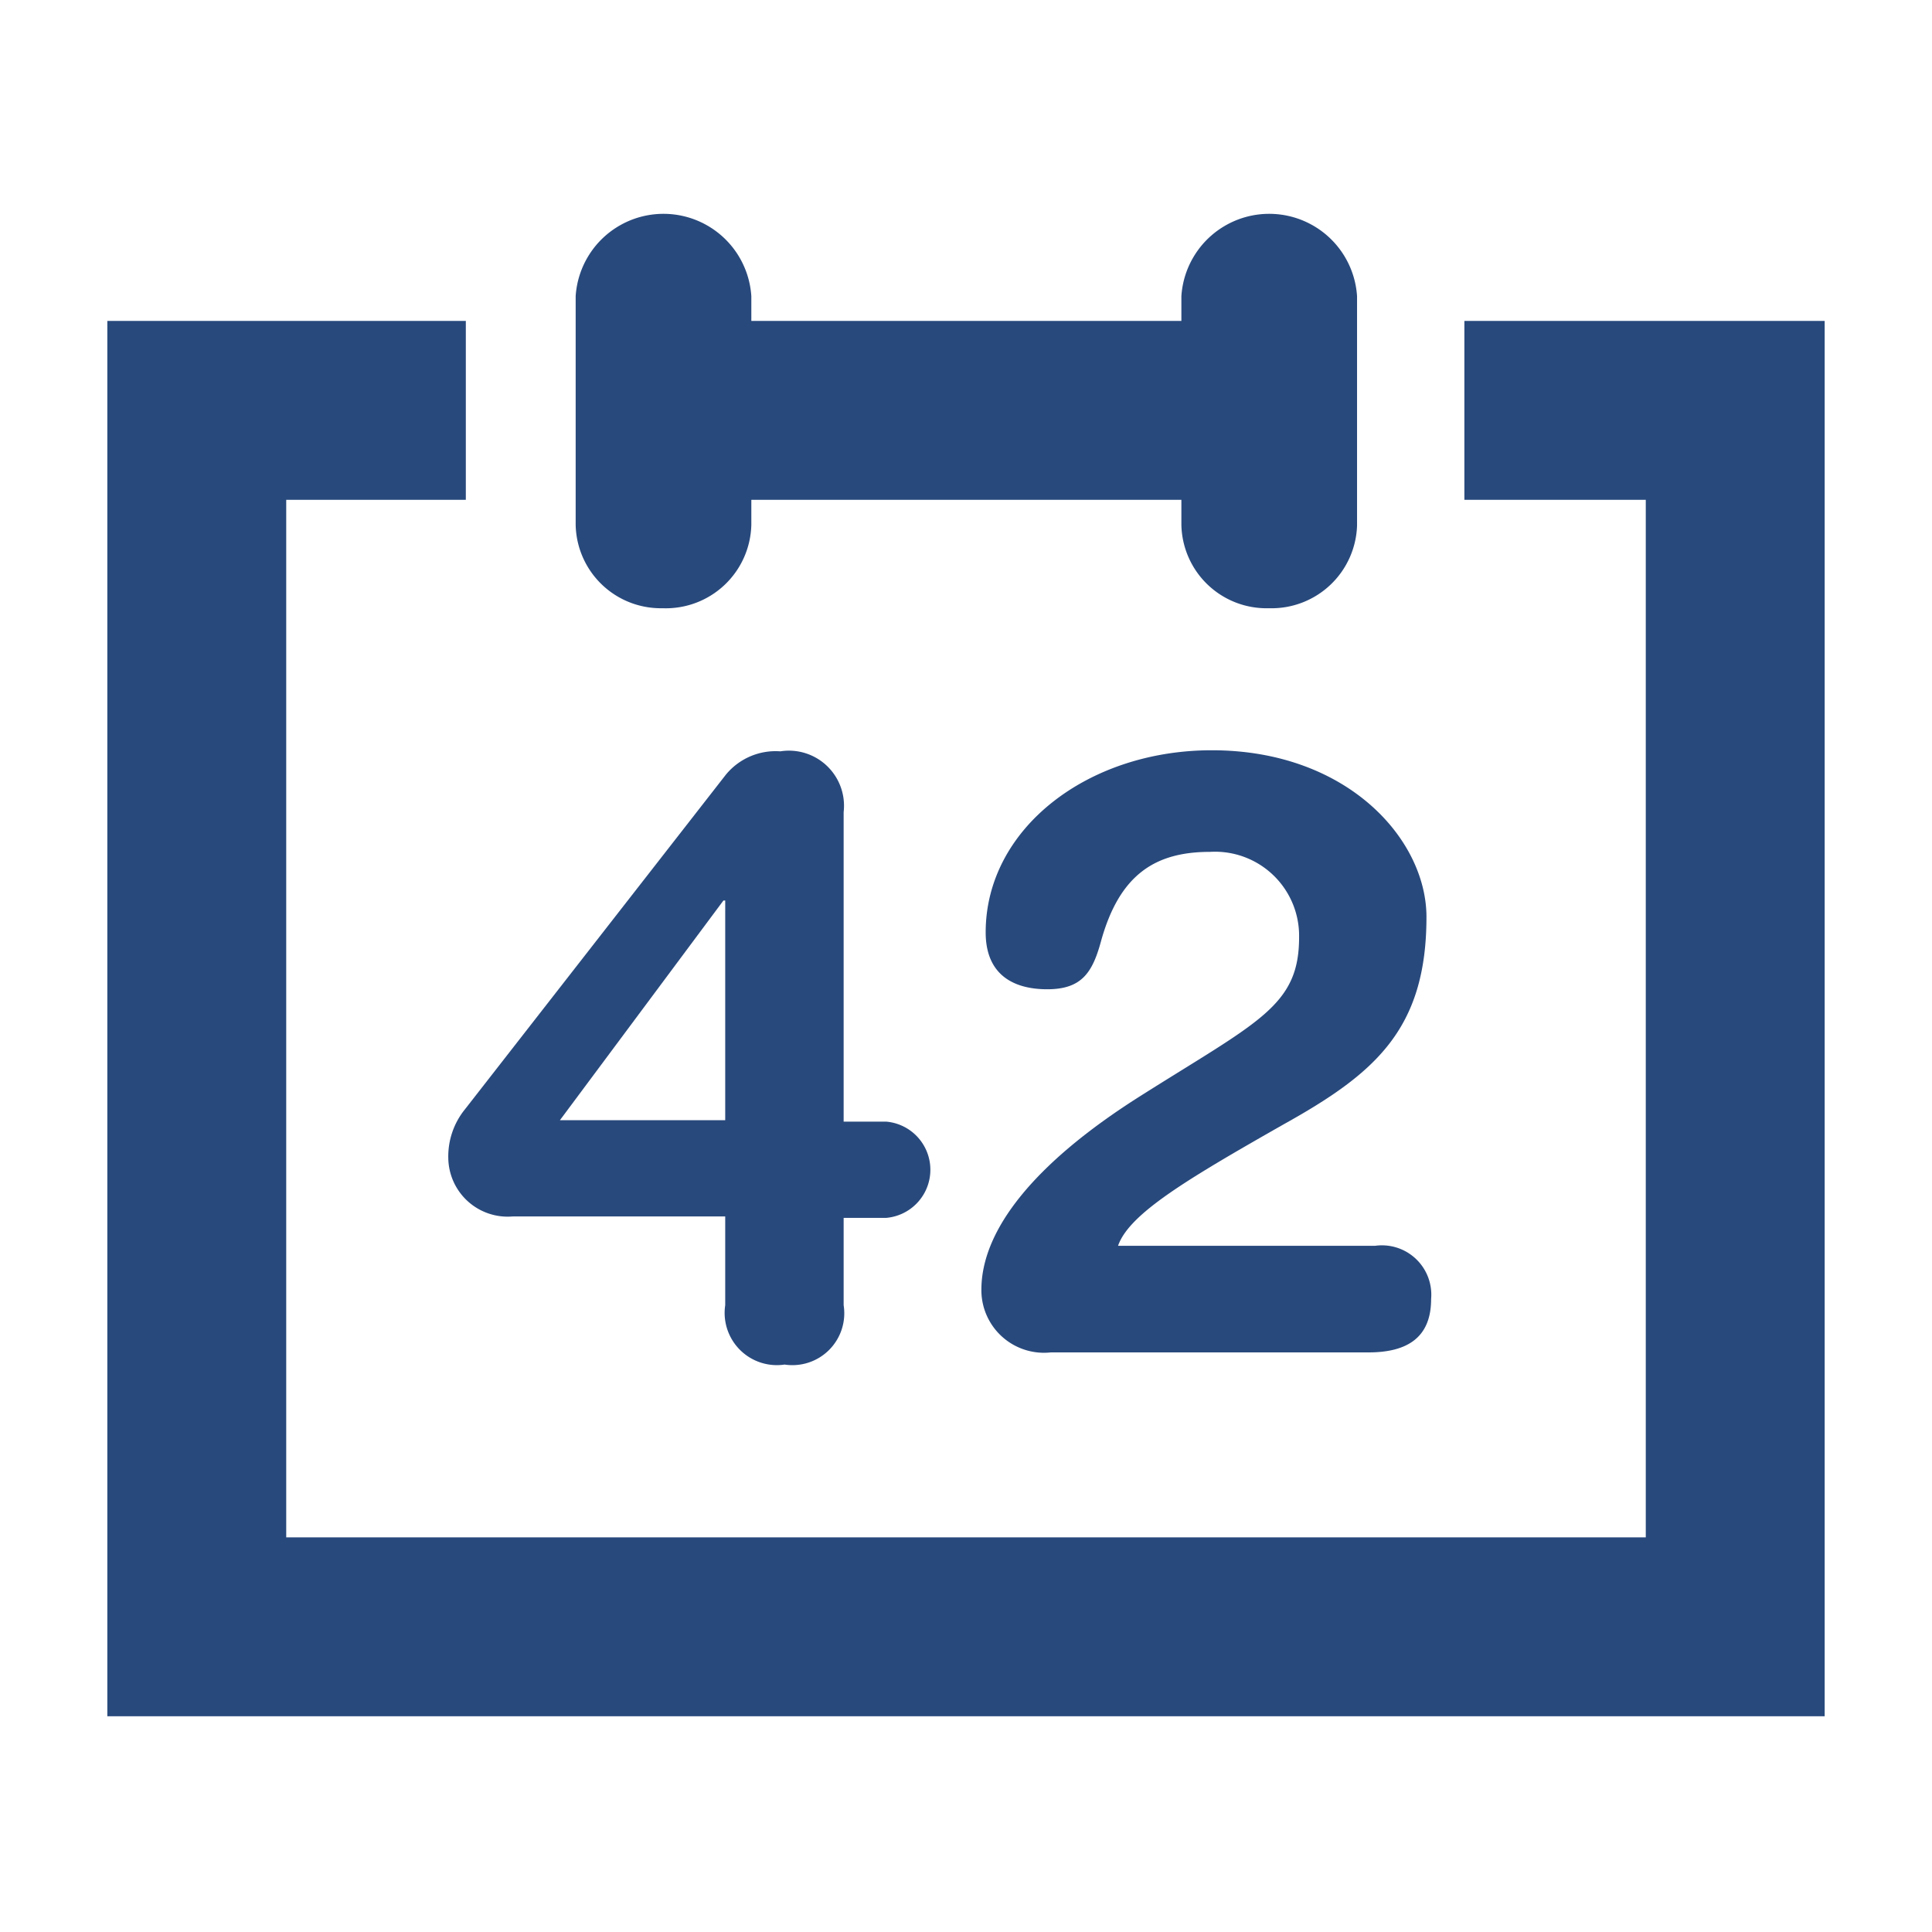 <svg xmlns="http://www.w3.org/2000/svg" viewBox="0 0 54 54"><defs><style>.a{fill:#28497c;}</style></defs><rect class="a" x="17.93" y="8.97" width="18.09" height="5"/><polygon class="a" points="40.93 8.97 40.93 13.97 46 13.97 46 42.97 8 42.97 8 13.97 13.02 13.97 13.02 8.97 3 8.97 3 47.97 51 47.97 51 8.97 40.93 8.97"/><path class="a" d="M35.47,17a2.39,2.39,0,0,0,2.46-2.31V8.28a2.46,2.46,0,0,0-4.91,0v6.38A2.38,2.38,0,0,0,35.47,17Z"/><path class="a" d="M18.52,17A2.39,2.39,0,0,0,21,14.66V8.28a2.46,2.46,0,0,0-4.91,0v6.38A2.38,2.38,0,0,0,18.52,17Z"/><path class="a" d="M20.27,34H14.33a1.66,1.66,0,0,1-1.8-1.63A2.09,2.09,0,0,1,13,31l7.29-9.35A1.8,1.8,0,0,1,21.81,21a1.54,1.54,0,0,1,1.77,1.7v8.65h1.19a1.35,1.35,0,0,1,0,2.69H23.58v2.44a1.45,1.45,0,0,1-1.65,1.66,1.46,1.46,0,0,1-1.66-1.66Zm0-8.83h-.05l-4.57,6.14h4.62Z"/><path class="a" d="M38.44,34.82A1.38,1.38,0,0,1,40,36.31c0,1.07-.66,1.49-1.75,1.49H29.37a1.75,1.75,0,0,1-1.94-1.75c0-1.68,1.49-3.55,4.45-5.42,3.29-2.08,4.43-2.51,4.43-4.43a2.35,2.35,0,0,0-2.49-2.39c-1.52,0-2.53.62-3.05,2.51-.24.88-.55,1.33-1.5,1.33s-1.72-.41-1.72-1.59c0-2.89,2.84-5.09,6.32-5.09,3.79,0,6,2.49,6,4.66,0,3.15-1.45,4.38-4,5.8-2.67,1.52-4.31,2.49-4.62,3.39Z"/></svg>